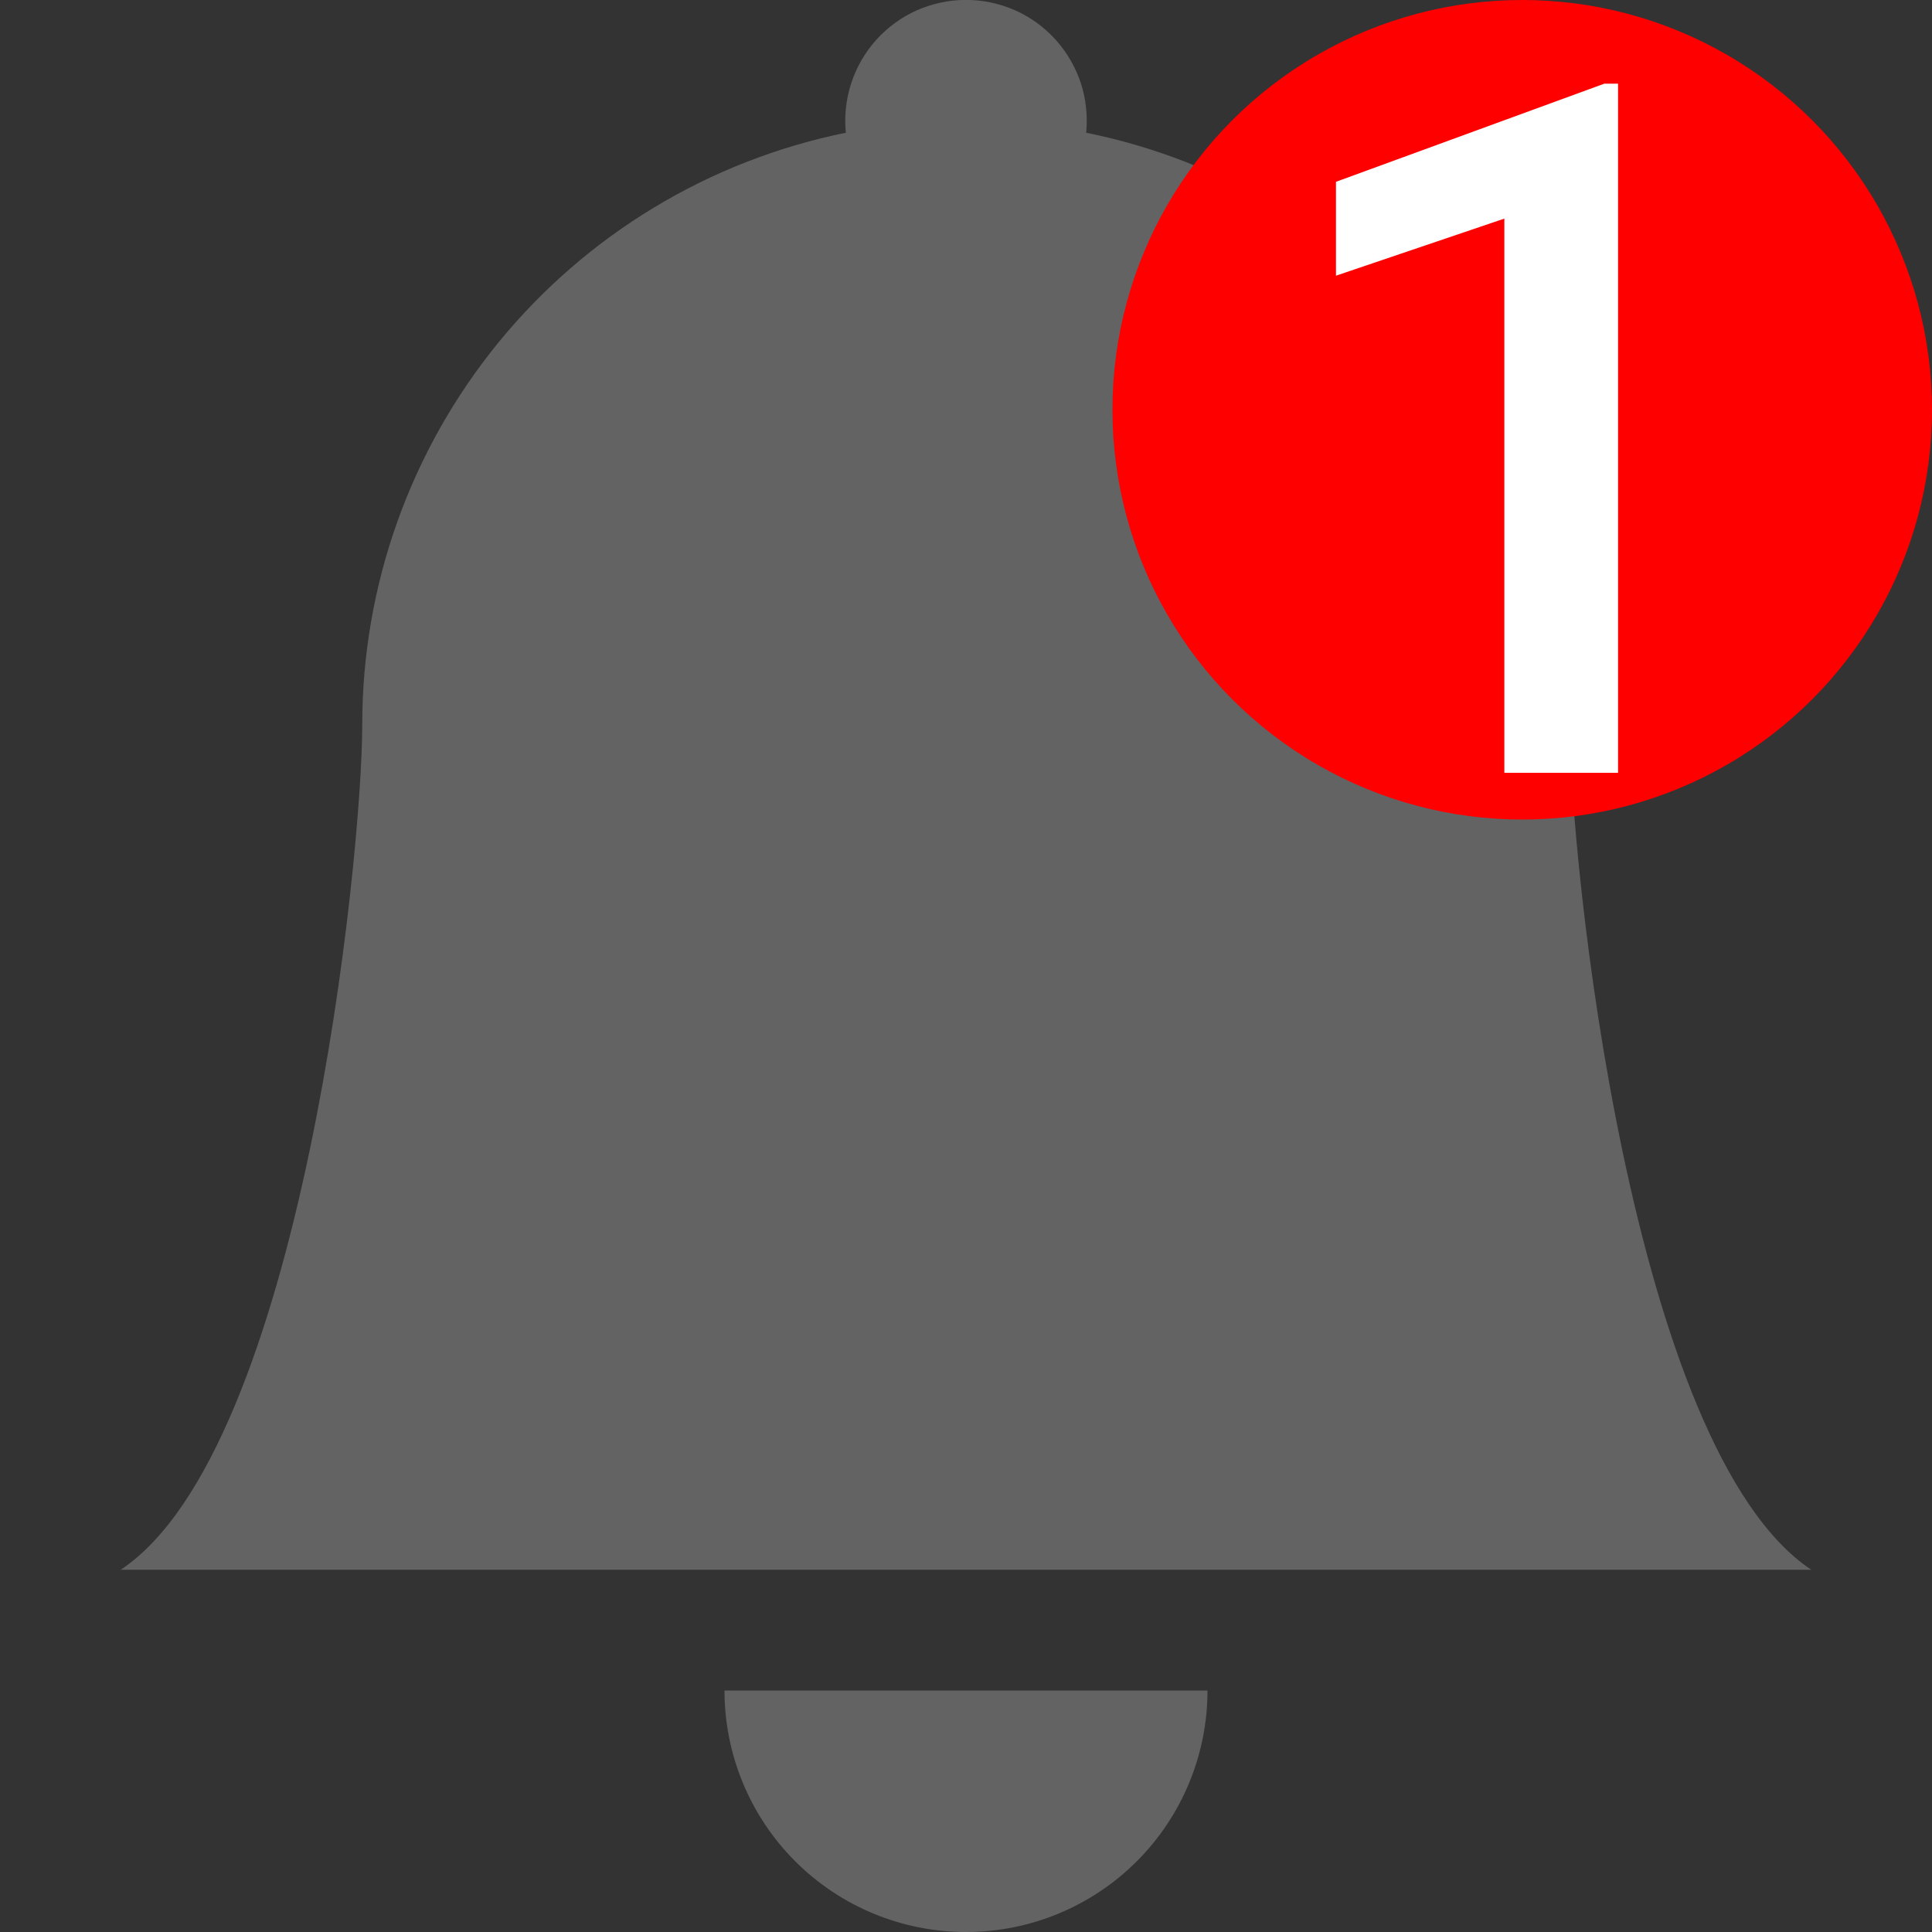 <svg width="20" height="20" viewBox="0 0 20 20" fill="none" xmlns="http://www.w3.org/2000/svg">
<rect x="0" y="0" width="20" height="20" fill="#333333" stroke="none"/>
<g clip-path="url(#clip0_848_15907)">
<path d="M10 20C10.663 20 11.299 19.737 11.768 19.268C12.237 18.799 12.5 18.163 12.5 17.5H7.5C7.5 18.163 7.763 18.799 8.232 19.268C8.701 19.737 9.337 20 10 20ZM11.244 1.374C11.261 1.2 11.242 1.024 11.188 0.858C11.133 0.693 11.044 0.54 10.927 0.41C10.81 0.281 10.667 0.177 10.507 0.106C10.347 0.036 10.175 -0.001 10 -0.001C9.825 -0.001 9.653 0.036 9.493 0.106C9.333 0.177 9.19 0.281 9.073 0.41C8.956 0.54 8.867 0.693 8.813 0.858C8.758 1.024 8.739 1.2 8.756 1.374C7.343 1.661 6.073 2.428 5.161 3.544C4.249 4.661 3.75 6.058 3.75 7.5C3.75 8.872 3.125 15 1.25 16.25H18.75C16.875 15 16.25 8.872 16.25 7.5C16.25 4.475 14.1 1.95 11.244 1.374Z" fill="#636363"/>
<circle cx="15.758" cy="4.242" r="4.242" fill="#FF0000"/>
<path d="M16.75 0.866V8H15.573V2.263L13.83 2.854V1.882L16.608 0.866H16.75Z" fill="white"/>
</g>
<defs>
<clipPath id="clip0_848_15907">
<rect width="20" height="20" fill="white"/>
</clipPath>
</defs>
</svg>
